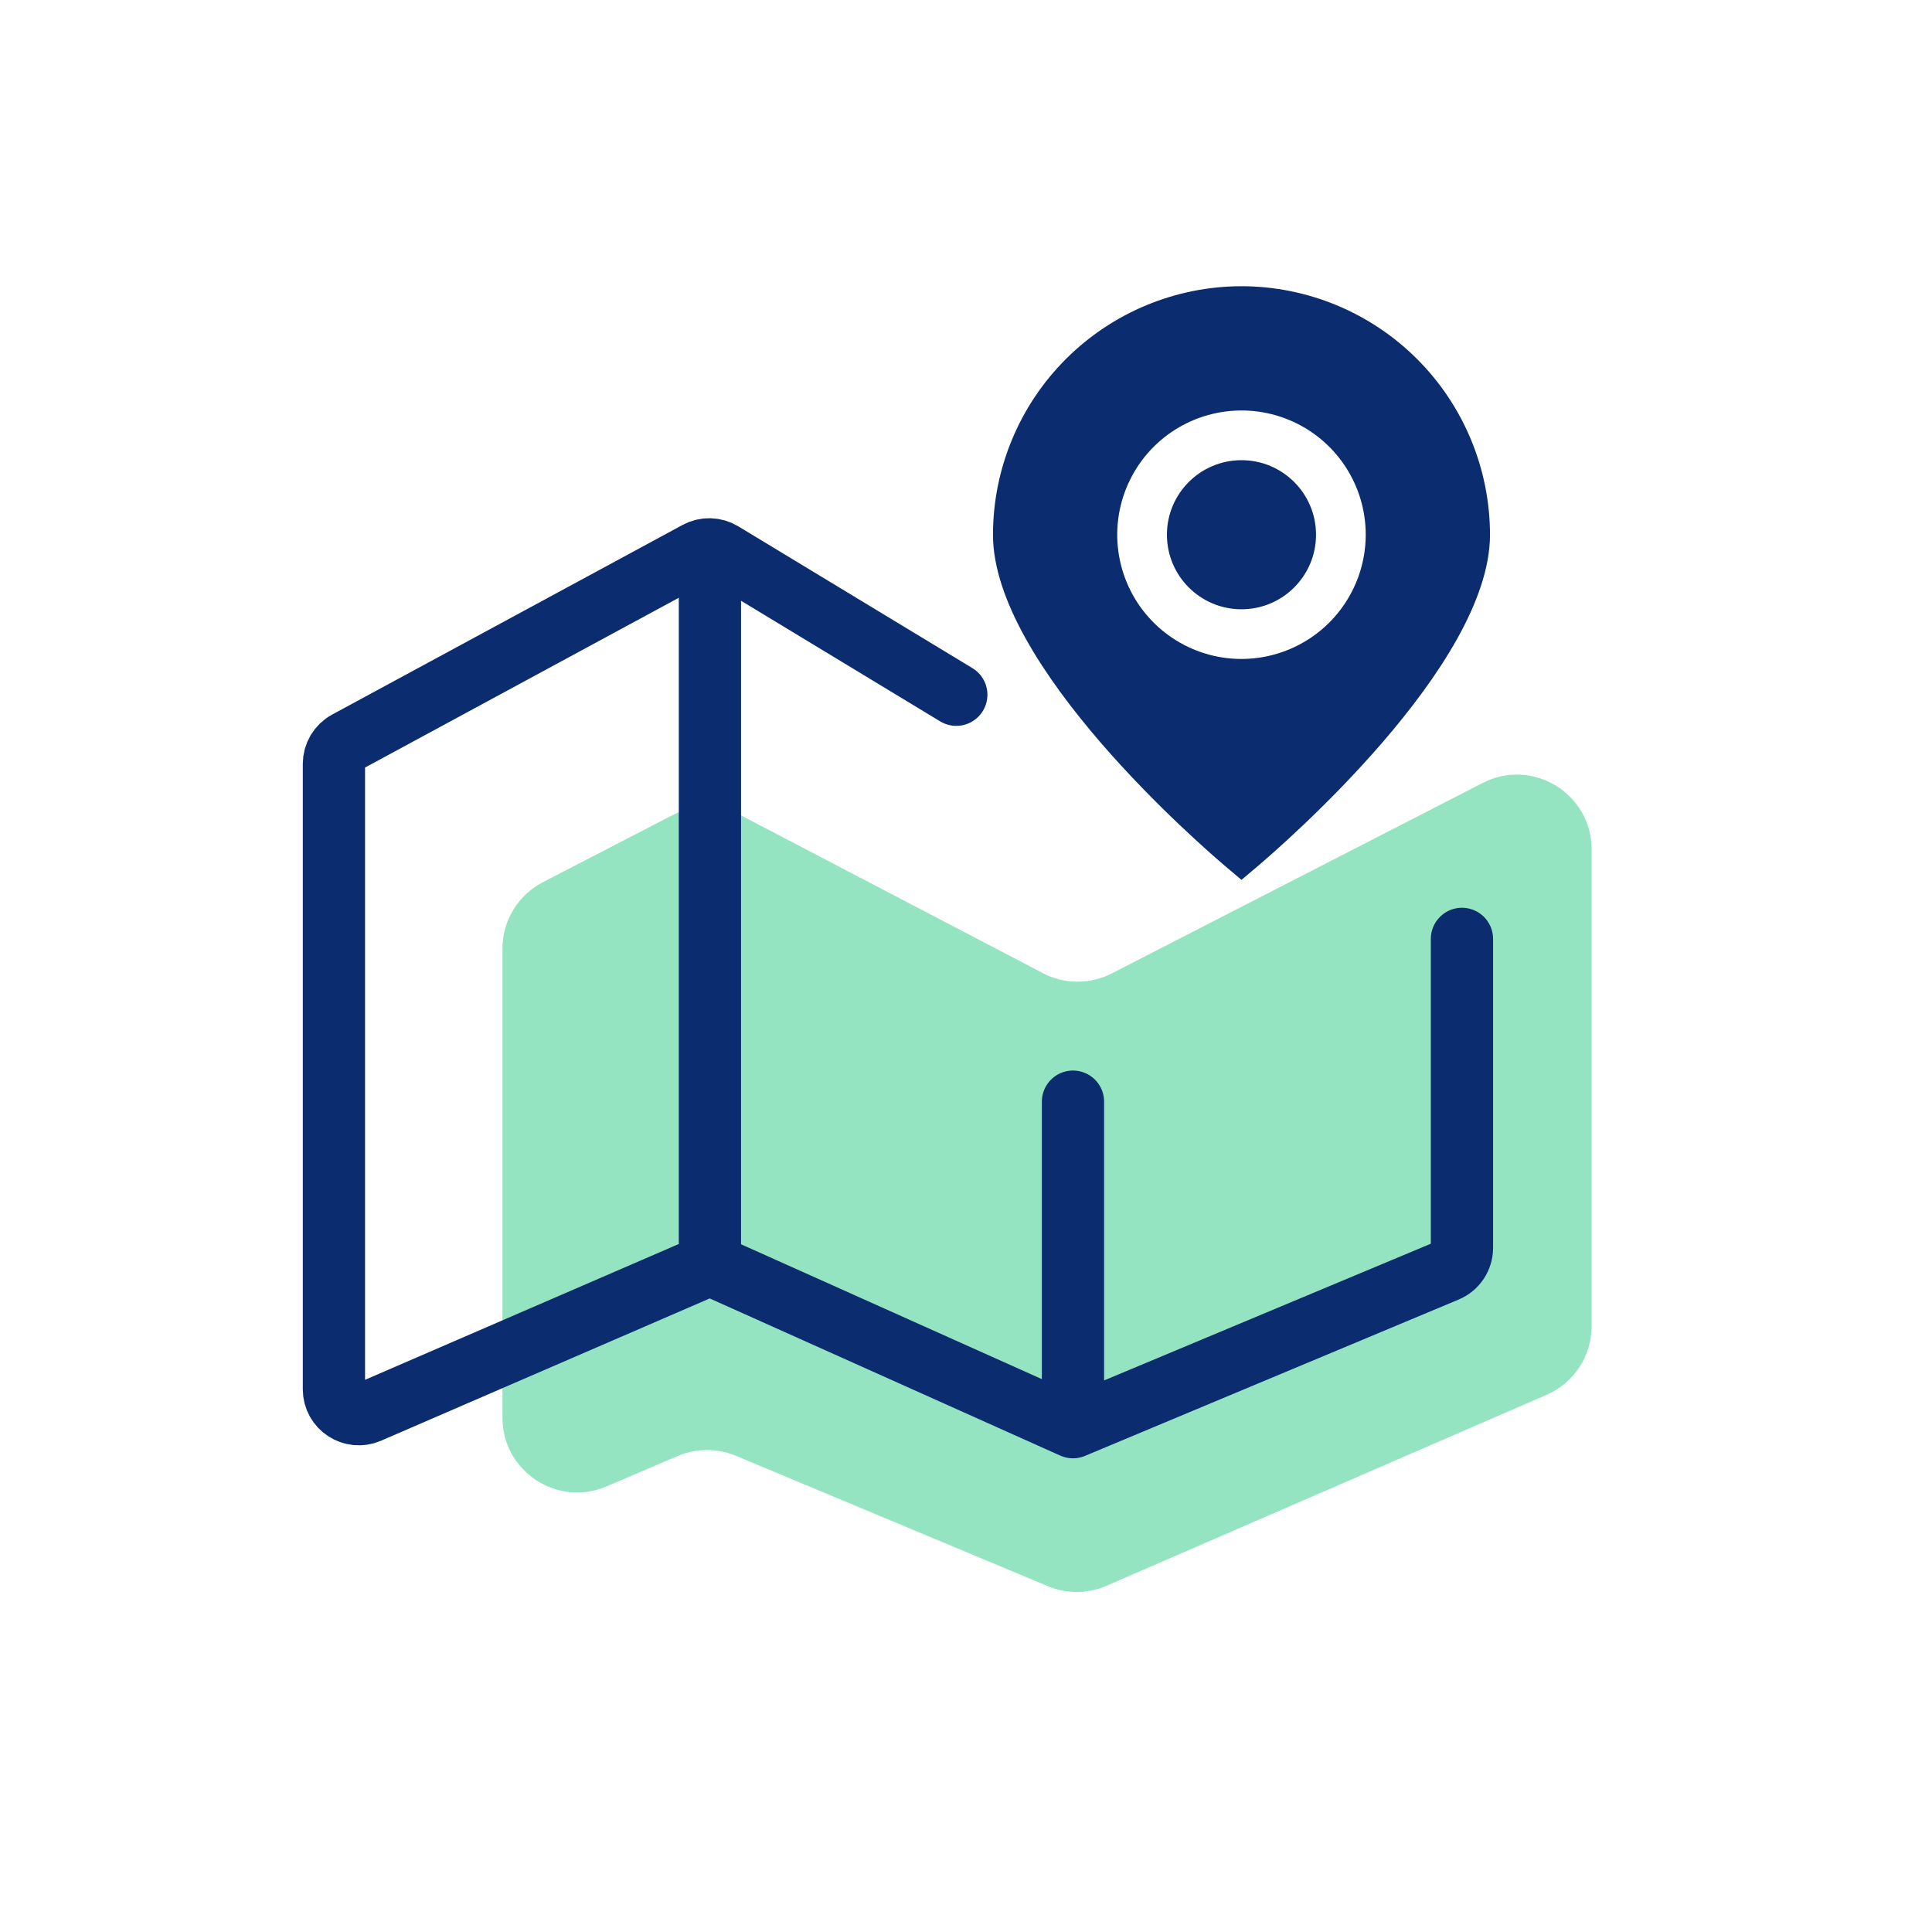<svg width="81" height="80" viewBox="0 0 81 80" fill="none" xmlns="http://www.w3.org/2000/svg">
<path d="M28.182 34.183L22.76 36.987C21.72 37.526 21.066 38.599 21.066 39.77V59.44C21.066 61.688 23.363 63.204 25.43 62.32L28.411 61.046C29.189 60.714 30.069 60.71 30.85 61.036L43.935 66.504C44.721 66.833 45.608 66.827 46.39 66.487L64.843 58.48C65.988 57.984 66.729 56.855 66.729 55.607V35.612C66.729 33.269 64.25 31.755 62.166 32.825L46.609 40.813C45.704 41.278 44.63 41.274 43.728 40.803L31.071 34.189C30.167 33.716 29.088 33.714 28.182 34.183Z" fill="#95E4C1"/>
<path d="M40.093 29.128L30.276 23.183C29.959 22.991 29.564 22.981 29.238 23.157L14.547 31.107C14.21 31.289 14 31.642 14 32.025V58.248C14 58.999 14.77 59.504 15.459 59.206L29.342 53.196C29.611 53.079 29.917 53.081 30.184 53.201L44.985 59.837M44.985 59.837L60.652 53.281C61.04 53.119 61.293 52.739 61.293 52.318V39.364M44.985 59.837V46.189" stroke="#0B2C6E" stroke-width="2.61" stroke-linecap="round"/>
<path d="M29.764 52.444V23.44" stroke="#0B2C6E" stroke-width="2.61" stroke-linecap="round"/>
<path d="M52.05 12C49.288 12.003 46.639 13.102 44.686 15.055C42.733 17.008 41.634 19.657 41.631 22.419C41.631 27.922 50.383 35.477 51.377 36.321L52.05 36.89L52.723 36.321C53.717 35.477 62.469 27.922 62.469 22.419C62.466 19.657 61.367 17.008 59.414 15.055C57.461 13.102 54.812 12.003 52.05 12ZM52.05 27.628C51.02 27.628 50.012 27.323 49.156 26.75C48.299 26.178 47.631 25.364 47.237 24.413C46.843 23.461 46.739 22.413 46.94 21.403C47.142 20.392 47.638 19.464 48.366 18.735C49.095 18.007 50.023 17.511 51.033 17.31C52.044 17.109 53.092 17.212 54.043 17.606C54.995 18 55.809 18.668 56.381 19.525C56.954 20.381 57.259 21.389 57.259 22.419C57.258 23.8 56.708 25.124 55.732 26.101C54.755 27.077 53.431 27.627 52.05 27.628Z" fill="#0B2C6E"/>
<path d="M52.05 25.545C53.776 25.545 55.175 24.145 55.175 22.419C55.175 20.693 53.776 19.294 52.05 19.294C50.323 19.294 48.924 20.693 48.924 22.419C48.924 24.145 50.323 25.545 52.05 25.545Z" fill="#0B2C6E"/>
</svg>
